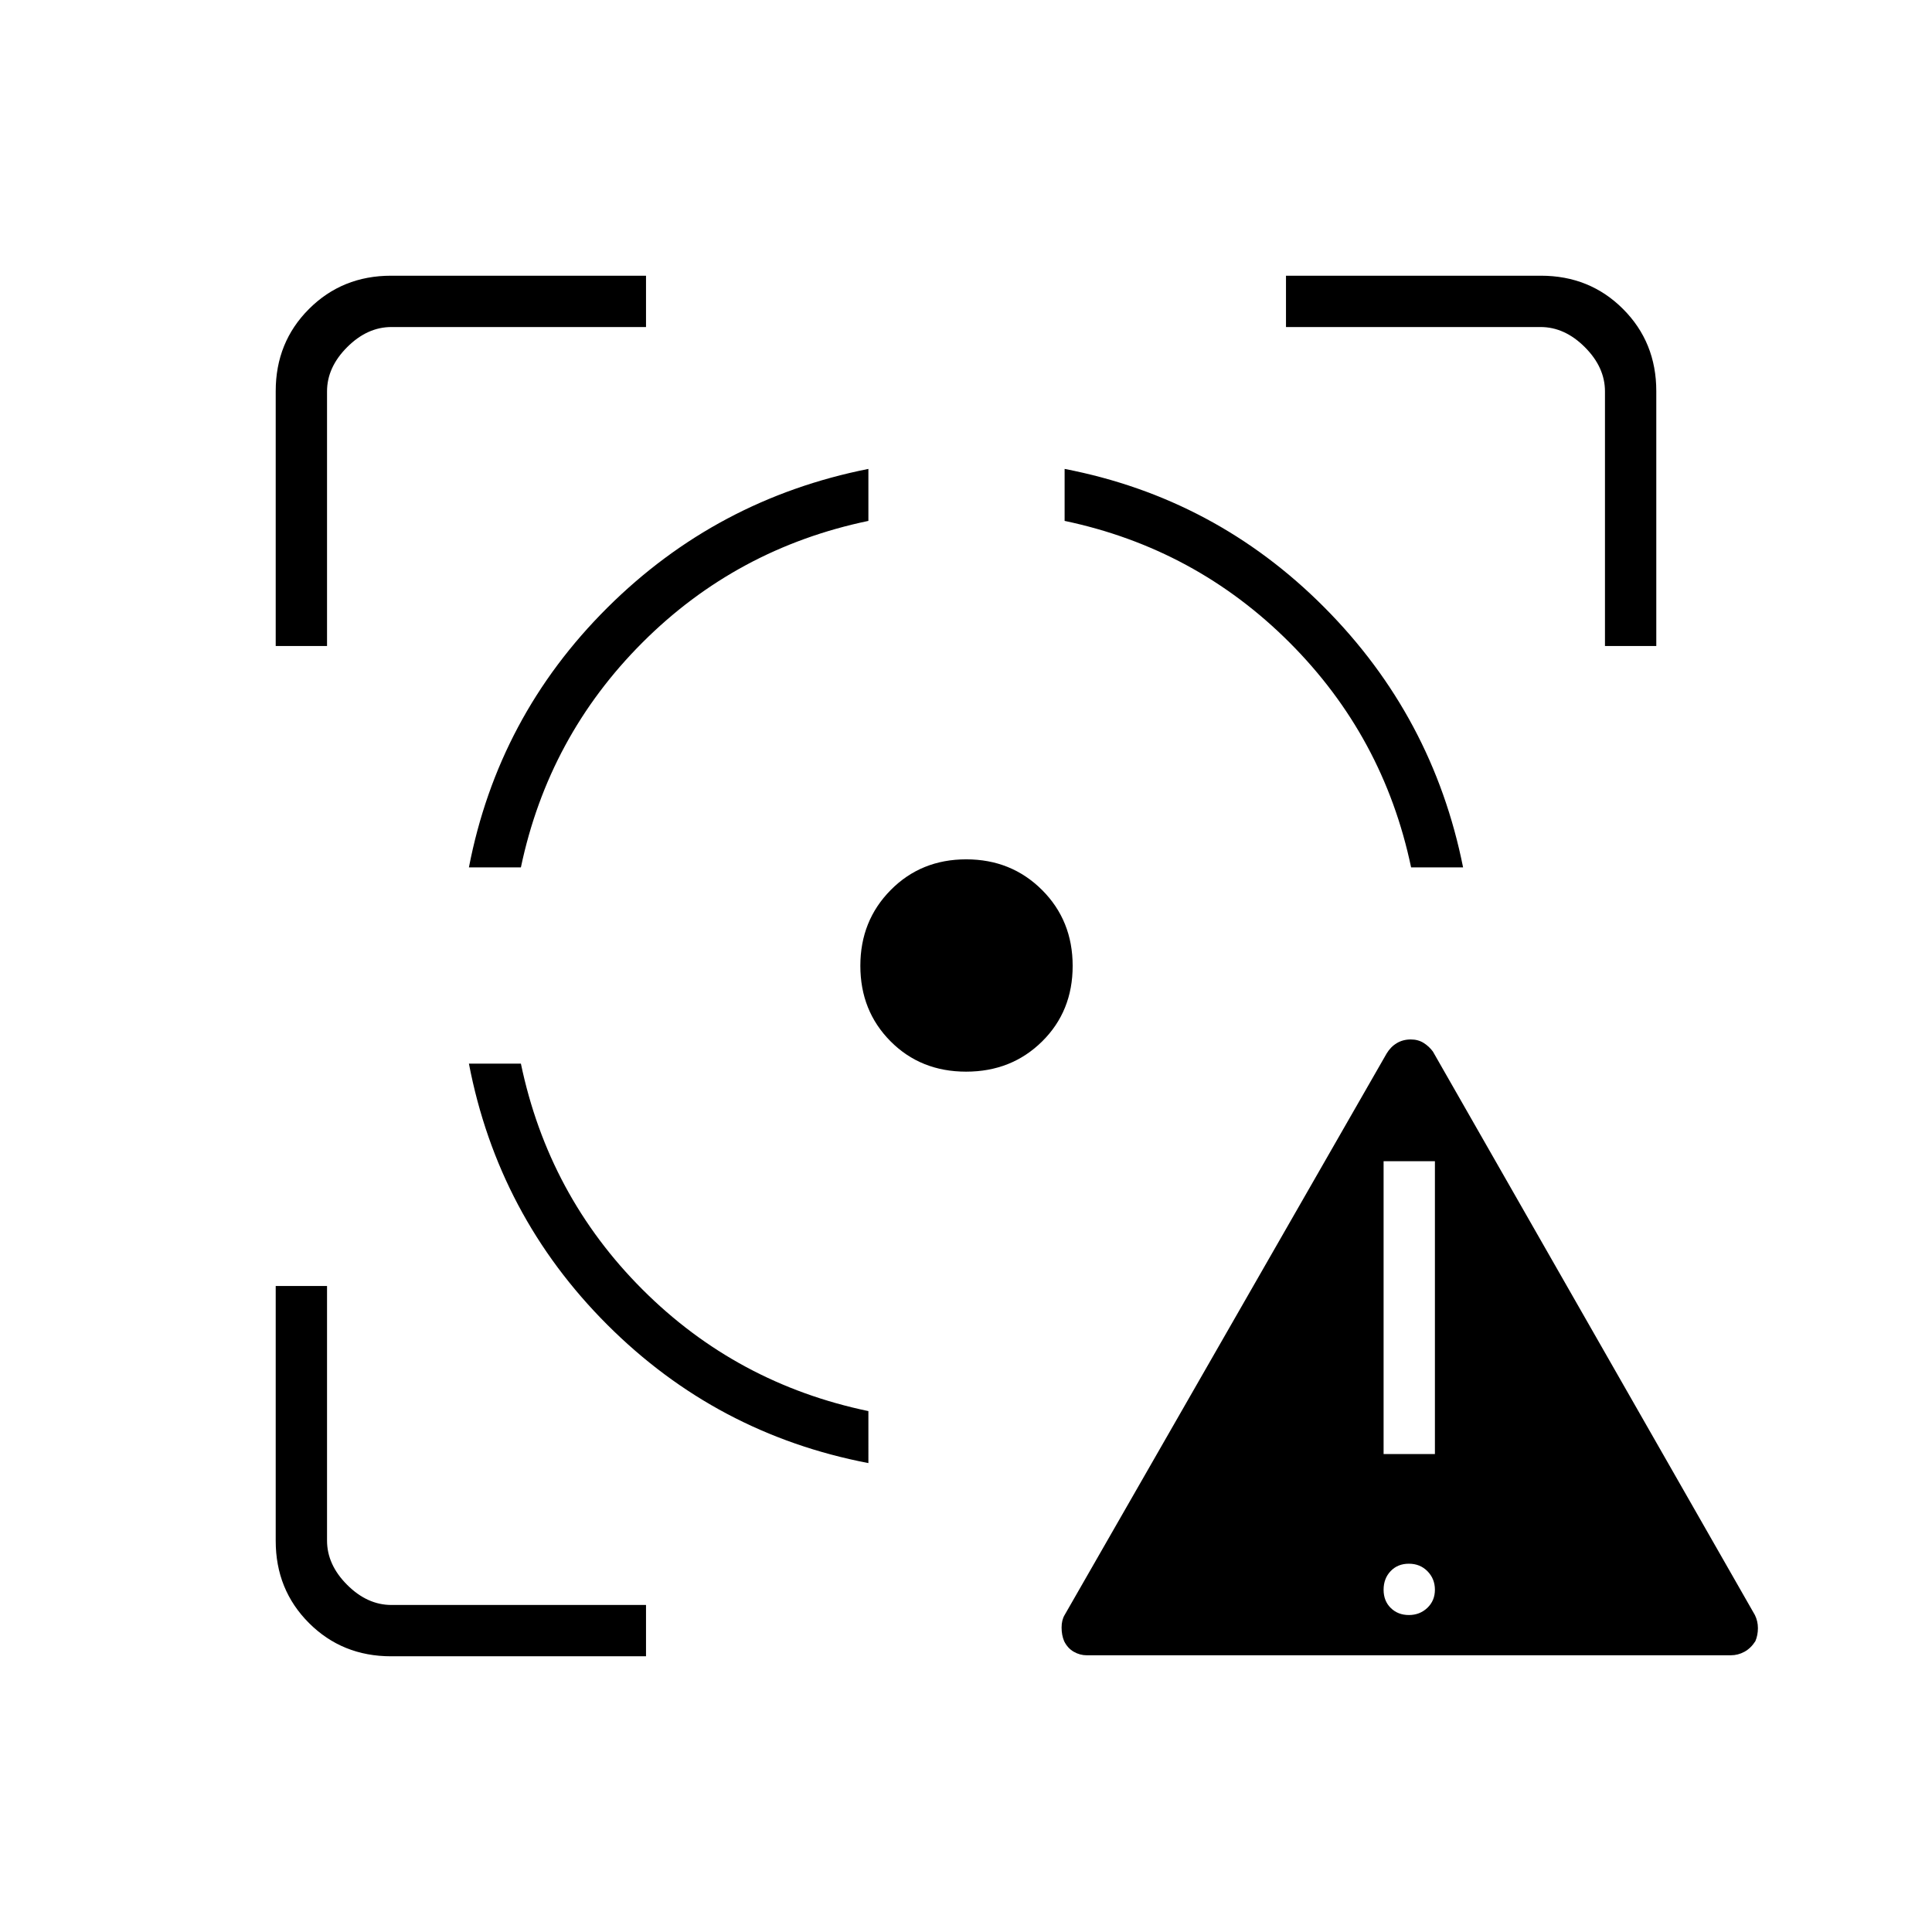 <svg xmlns="http://www.w3.org/2000/svg" height="24" viewBox="0 -960 960 960" width="24"><path d="M194.34-137q-24.28 0-40.81-16.53T137-194.34V-321h25.5v126.5q0 12 10 22t22 10H321v25.5H194.34ZM137-639v-126.66q0-24.28 16.53-40.81T194.34-823H321v25.5H194.5q-12 0-22 10t-10 22V-639H137Zm294.5 406q-75.5-14.5-129.75-68.75T233-431.5h25.83q13.67 65.5 60.42 112.25t112.25 60.42V-233ZM233-529q14.5-75 68.75-129t129.75-69v25.83Q366-687.5 319.25-640.75T258.83-529H233Zm247.06 101.5q-22.56 0-37.56-15.09-15-15.09-15-37.51 0-22.4 15.09-37.65T480.1-533q22.4 0 37.65 15.19Q533-502.61 533-480.06q0 22.56-15.19 37.56-15.2 15-37.75 15ZM701.17-529q-13.67-65-60.42-111.75T529-701.17V-727q75 14.5 129 68.75T727-529h-25.83Zm96.33-110v-126.5q0-12-10-22t-22-10H639V-823h126.66q24.28 0 40.81 16.53T823-765.66V-639h-25.5ZM540-137.5q-3.39 0-6.45-1.75-3.05-1.75-4.78-5.25-1.27-3-1.27-6.75t1.5-6.25l160-279q2.02-3.36 5.08-5.18 3.05-1.82 6.93-1.82 3.67 0 6.41 1.74 2.73 1.74 4.58 4.26l160 280q1.5 3.06 1.5 6.53t-1.27 6.47q-2.23 3.5-5.42 5.25T860-137.5H540Zm160.07-20q5.43 0 9.18-3.57t3.75-9q0-5.43-3.68-9.18t-9.25-3.75q-5.57 0-9.07 3.68t-3.5 9.25q0 5.57 3.57 9.07t9 3.5Zm-12.57-80H713V-383h-25.5v145.5Z"/></svg>